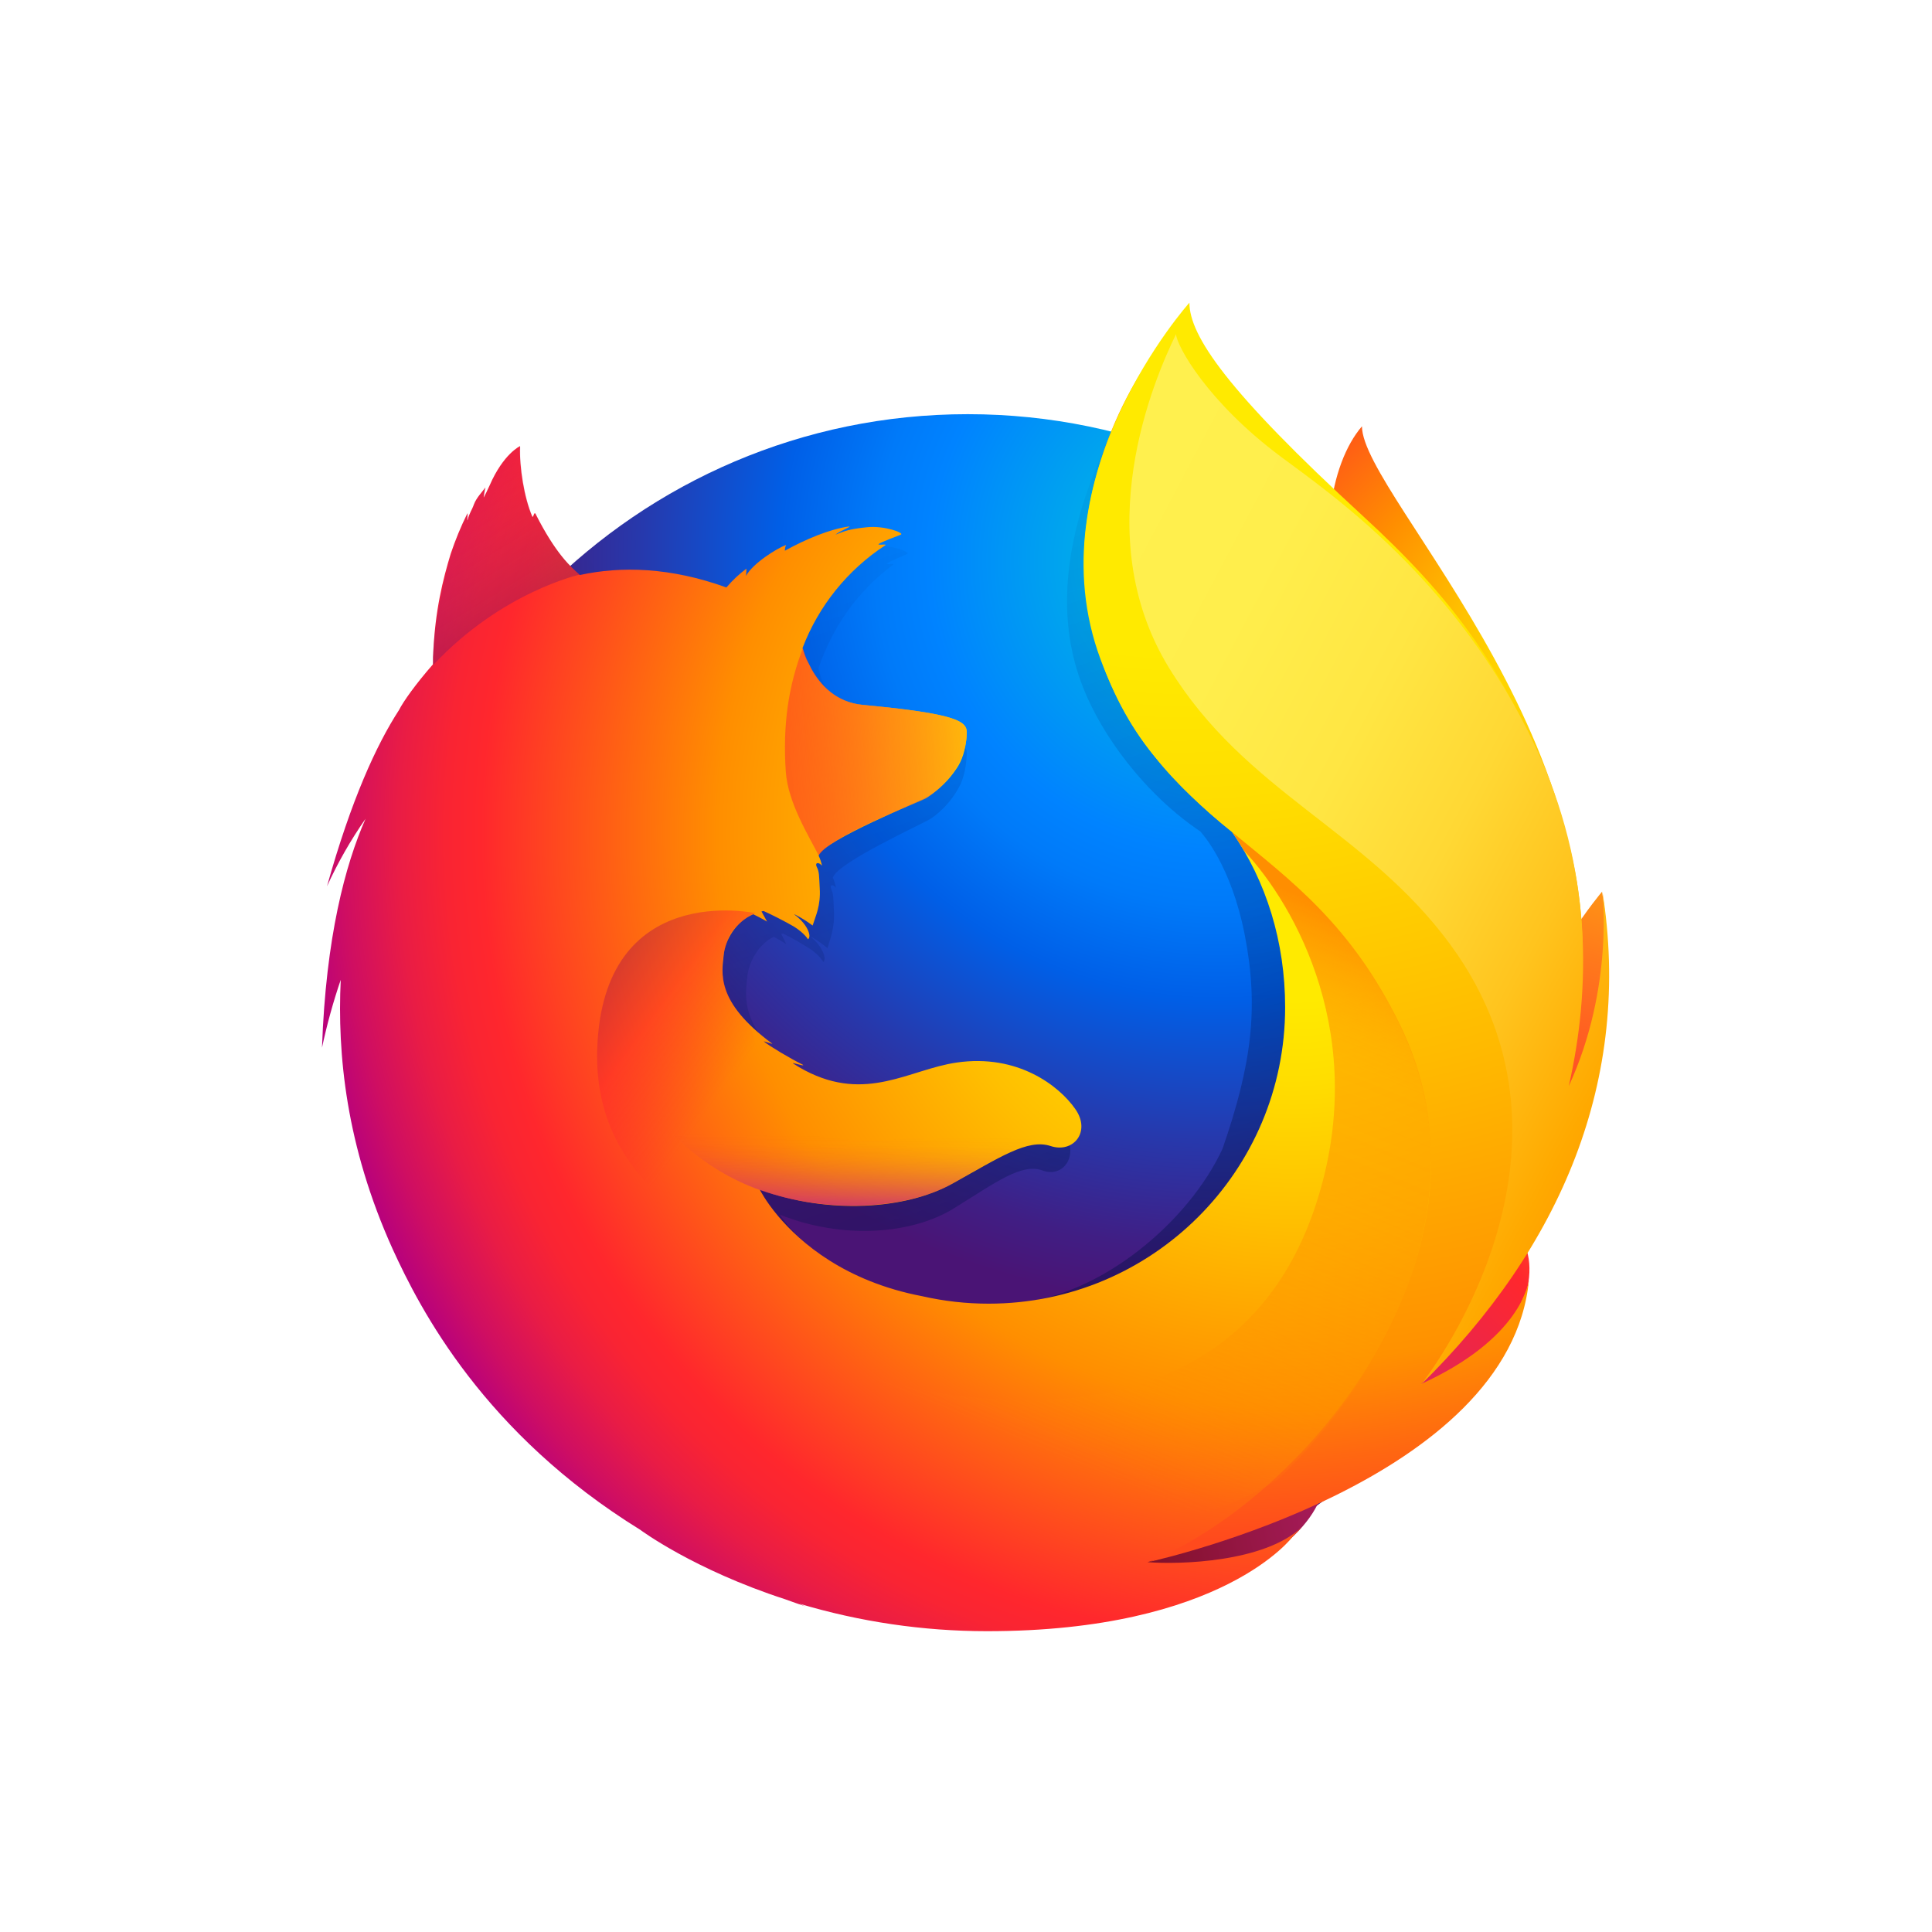 <?xml version="1.0" encoding="UTF-8"?>
<svg width="300px" height="300px" viewBox="0 0 300 300" version="1.1" xmlns="http://www.w3.org/2000/svg" xmlns:xlink="http://www.w3.org/1999/xlink">
    <!-- Generator: Sketch 52.6 (67491) - http://www.bohemiancoding.com/sketch -->
    <title>Slice</title>
    <desc>Created with Sketch.</desc>
    <defs>
        <radialGradient cx="86.85%" cy="30.027%" fx="86.85%" fy="30.027%" r="184.024%" gradientTransform="translate(0.868,0.3),scale(1,0.363),rotate(2.555),translate(-0.868,-0.3)" id="radialGradient-1">
            <stop stop-color="#FFEA00" offset="4.5%"></stop>
            <stop stop-color="#FFDE00" offset="12%"></stop>
            <stop stop-color="#FFBF00" offset="25.4%"></stop>
            <stop stop-color="#FF8E00" offset="42.9%"></stop>
            <stop stop-color="#FF272D" offset="76.9%"></stop>
            <stop stop-color="#E0255A" offset="87.2%"></stop>
            <stop stop-color="#CC2477" offset="95.3%"></stop>
            <stop stop-color="#C42482" offset="100%"></stop>
        </radialGradient>
        <radialGradient cx="70.828%" cy="12.393%" fx="70.828%" fy="12.393%" r="109.234%" gradientTransform="translate(0.708,0.124),scale(1,0.995),translate(-0.708,-0.124)" id="radialGradient-2">
            <stop stop-color="#00CCDA" offset="0%"></stop>
            <stop stop-color="#0083FF" offset="22%"></stop>
            <stop stop-color="#007AF9" offset="26.1%"></stop>
            <stop stop-color="#0060E8" offset="33%"></stop>
            <stop stop-color="#005FE7" offset="33.3%"></stop>
            <stop stop-color="#2639AD" offset="43.8%"></stop>
            <stop stop-color="#401E84" offset="52.2%"></stop>
            <stop stop-color="#4A1475" offset="56.6%"></stop>
        </radialGradient>
        <linearGradient x1="57.339%" y1="75.22%" x2="35.146%" y2="6.805%" id="linearGradient-3">
            <stop stop-color="#000F43" stop-opacity="0.4" offset="0%"></stop>
            <stop stop-color="#001962" stop-opacity="0.173" offset="48.5%"></stop>
            <stop stop-color="#002079" stop-opacity="0" offset="100%"></stop>
        </linearGradient>
        <radialGradient cx="147.727%" cy="-21.664%" fx="147.727%" fy="-21.664%" r="171.815%" gradientTransform="translate(1.477,-0.217),scale(0.923,1),rotate(5.762),translate(-1.477,0.217)" id="radialGradient-4">
            <stop stop-color="#FFEA00" offset="0.3%"></stop>
            <stop stop-color="#FF272D" offset="49.7%"></stop>
            <stop stop-color="#C42482" offset="100%"></stop>
        </radialGradient>
        <radialGradient cx="135.976%" cy="-52.131%" fx="135.976%" fy="-52.131%" r="453.896%" gradientTransform="translate(1.36,-0.521),scale(1,0.541),rotate(5.762),translate(-1.36,0.521)" id="radialGradient-5">
            <stop stop-color="#FFE900" offset="0.3%"></stop>
            <stop stop-color="#FFAF0E" offset="15.7%"></stop>
            <stop stop-color="#FF7A1B" offset="31.6%"></stop>
            <stop stop-color="#FF4E26" offset="47.2%"></stop>
            <stop stop-color="#FF2C2E" offset="62.1%"></stop>
            <stop stop-color="#FF1434" offset="76.2%"></stop>
            <stop stop-color="#FF0538" offset="89.2%"></stop>
            <stop stop-color="#FF0039" offset="100%"></stop>
        </radialGradient>
        <radialGradient cx="211.883%" cy="2.145%" fx="211.883%" fy="2.145%" r="377.539%" gradientTransform="translate(2.119,0.021),scale(0.533,1),rotate(5.762),translate(-2.119,-0.021)" id="radialGradient-6">
            <stop stop-color="#FF272D" offset="0.3%"></stop>
            <stop stop-color="#C42482" offset="49.7%"></stop>
            <stop stop-color="#620700" offset="98.6%"></stop>
        </radialGradient>
        <radialGradient cx="76.845%" cy="39.179%" fx="76.845%" fy="39.179%" r="84.043%" gradientTransform="translate(0.768,0.392),scale(1,0.959),translate(-0.768,-0.392)" id="radialGradient-7">
            <stop stop-color="#FFEA00" offset="15.6%"></stop>
            <stop stop-color="#FFDE00" offset="23.1%"></stop>
            <stop stop-color="#FFBF00" offset="36.5%"></stop>
            <stop stop-color="#FF8E00" offset="54.1%"></stop>
            <stop stop-color="#FF272D" offset="76.3%"></stop>
            <stop stop-color="#F92433" offset="79.6%"></stop>
            <stop stop-color="#E91C45" offset="84.1%"></stop>
            <stop stop-color="#CF0E62" offset="89.3%"></stop>
            <stop stop-color="#B5007F" offset="93.5%"></stop>
        </radialGradient>
        <radialGradient cx="24.953%" cy="0.138%" fx="24.953%" fy="0.138%" r="249.815%" gradientTransform="translate(0.25,0.001),scale(1,0.396),translate(-0.25,-0.001)" id="radialGradient-8">
            <stop stop-color="#FFEA00" offset="27.9%"></stop>
            <stop stop-color="#FFDD00" offset="40.2%"></stop>
            <stop stop-color="#FFBA00" offset="63%"></stop>
            <stop stop-color="#FF9100" offset="85.6%"></stop>
            <stop stop-color="#FF6711" offset="93.3%"></stop>
            <stop stop-color="#FF4A1D" offset="99.4%"></stop>
        </radialGradient>
        <linearGradient x1="-121.603%" y1="64.455%" x2="142.342%" y2="29.666%" id="linearGradient-9">
            <stop stop-color="#C42482" stop-opacity="0.5" offset="0%"></stop>
            <stop stop-color="#FF272D" stop-opacity="0.5" offset="47.4%"></stop>
            <stop stop-color="#FF2C2C" stop-opacity="0.513" offset="48.6%"></stop>
            <stop stop-color="#FF7A1A" stop-opacity="0.72" offset="67.5%"></stop>
            <stop stop-color="#FFB20D" stop-opacity="0.871" offset="82.9%"></stop>
            <stop stop-color="#FFD605" stop-opacity="0.964" offset="94.2%"></stop>
            <stop stop-color="#FFE302" offset="100%"></stop>
        </linearGradient>
        <linearGradient x1="56.498%" y1="94.893%" x2="19.49%" y2="5.478%" id="linearGradient-10">
            <stop stop-color="#891551" stop-opacity="0.6" offset="0%"></stop>
            <stop stop-color="#C42482" stop-opacity="0" offset="100%"></stop>
        </linearGradient>
        <linearGradient x1="8.04%" y1="6.686%" x2="47.914%" y2="47.886%" id="linearGradient-11">
            <stop stop-color="#891551" stop-opacity="0.5" offset="0.5%"></stop>
            <stop stop-color="#FF272D" stop-opacity="0.5" offset="48.4%"></stop>
            <stop stop-color="#FF272D" stop-opacity="0" offset="100%"></stop>
        </linearGradient>
        <linearGradient x1="47.509%" y1="102.675%" x2="50.009%" y2="31.749%" id="linearGradient-12">
            <stop stop-color="#C42482" offset="0%"></stop>
            <stop stop-color="#C42482" stop-opacity="0.81" offset="8.3%"></stop>
            <stop stop-color="#C42482" stop-opacity="0.565" offset="20.6%"></stop>
            <stop stop-color="#C42482" stop-opacity="0.362" offset="32.8%"></stop>
            <stop stop-color="#C42482" stop-opacity="0.204" offset="44.7%"></stop>
            <stop stop-color="#C42482" stop-opacity="0.091" offset="56.2%"></stop>
            <stop stop-color="#C42482" stop-opacity="0.023" offset="67.3%"></stop>
            <stop stop-color="#C42482" stop-opacity="0" offset="77.3%"></stop>
        </linearGradient>
        <linearGradient x1="6.334%" y1="1.647%" x2="92.351%" y2="89.461%" id="linearGradient-13">
            <stop stop-color="#FFF14F" offset="0%"></stop>
            <stop stop-color="#FFEE4C" offset="26.8%"></stop>
            <stop stop-color="#FFE643" offset="45.2%"></stop>
            <stop stop-color="#FFD834" offset="61.2%"></stop>
            <stop stop-color="#FFC41E" offset="75.7%"></stop>
            <stop stop-color="#FFAB02" offset="89.2%"></stop>
            <stop stop-color="#FFA900" offset="90.2%"></stop>
            <stop stop-color="#FFA000" offset="94.9%"></stop>
            <stop stop-color="#FF9100" offset="100%"></stop>
        </linearGradient>
        <linearGradient x1="71.789%" y1="7.159%" x2="42.746%" y2="81.948%" id="linearGradient-14">
            <stop stop-color="#FF8E00" offset="0%"></stop>
            <stop stop-color="#FF8E00" stop-opacity="0.858" offset="4%"></stop>
            <stop stop-color="#FF8E00" stop-opacity="0.729" offset="8.4%"></stop>
            <stop stop-color="#FF8E00" stop-opacity="0.628" offset="13%"></stop>
            <stop stop-color="#FF8E00" stop-opacity="0.557" offset="17.8%"></stop>
            <stop stop-color="#FF8E00" stop-opacity="0.514" offset="22.7%"></stop>
            <stop stop-color="#FF8E00" stop-opacity="0.5" offset="28.2%"></stop>
            <stop stop-color="#FF8E00" stop-opacity="0.478" offset="38.9%"></stop>
            <stop stop-color="#FF8E00" stop-opacity="0.416" offset="52.4%"></stop>
            <stop stop-color="#FF8E00" stop-opacity="0.314" offset="67.6%"></stop>
            <stop stop-color="#FF8E00" stop-opacity="0.172" offset="83.8%"></stop>
            <stop stop-color="#FF8E00" stop-opacity="0" offset="100%"></stop>
        </linearGradient>
    </defs>
    <g id="Page-1" stroke="none" stroke-width="1" fill="none" fill-rule="evenodd">
        <g id="app-logo-copy-3">
            <g id="Firefox_Logo,_2017" transform="translate(50, 47)">
                <path d="M161.485,19.195 C156.465,25.04 154.127,38.196 159.217,51.533 C164.308,64.87 172.11,61.974 176.974,75.574 C183.394,93.519 180.406,117.626 180.406,117.626 C180.406,117.626 188.124,139.976 193.502,116.235 C205.406,71.644 161.485,30.175 161.485,19.195 Z" id="Path" fill="url(#radialGradient-1)"></path>
                <path d="M100.225,204.327 C151.637,204.327 193.286,162.453 193.286,110.82 C193.286,59.187 151.637,17.313 100.275,17.313 C48.912,17.313 7.264,59.187 7.264,110.82 C7.165,162.503 48.862,204.327 100.225,204.327 Z" id="_Path_" fill="url(#radialGradient-2)"></path>
                <path d="M169.953,168.477 C167.941,169.896 165.831,171.17 163.638,172.289 C166.543,168.033 169.223,163.627 171.667,159.09 C173.65,156.895 175.467,154.761 176.948,152.454 C177.668,151.32 178.481,149.922 179.341,148.299 C184.565,138.886 190.326,123.653 190.49,108.005 L190.49,107.968 C190.493,107.583 190.496,107.197 190.492,106.812 C190.519,102.884 190.118,98.965 189.295,95.124 C189.337,95.424 189.374,95.724 189.412,96.024 C189.365,95.793 189.326,95.56 189.277,95.329 C189.353,95.756 189.415,96.168 189.481,96.583 C190.549,105.644 189.788,114.481 185.984,120.996 C185.924,121.092 185.862,121.181 185.802,121.274 C187.774,111.371 188.434,100.438 186.239,89.492 C186.239,89.492 185.362,84.17 178.823,68.016 C175.06,58.717 168.376,51.094 162.471,45.54 C157.295,39.137 152.594,34.839 150.002,32.111 C144.589,26.411 142.32,22.138 141.389,19.35 C140.581,18.945 130.249,8.909 129.429,8.526 C124.919,15.518 110.736,37.389 117.483,57.823 C120.54,67.083 128.273,76.695 136.365,82.086 C136.72,82.492 141.18,87.336 143.301,98.262 C145.491,109.549 144.34,118.357 139.832,131.382 C134.531,142.809 120.95,154.105 108.234,155.26 C81.048,157.73 71.096,141.611 71.096,141.611 C80.81,145.495 91.55,144.682 98.082,140.656 C104.665,136.583 108.647,133.564 111.879,134.755 C115.065,135.94 117.602,132.5 115.326,128.934 C111.732,123.399 105.18,120.546 98.68,121.686 C92.09,122.757 86.054,127.977 77.419,122.921 C76.861,122.597 76.32,122.243 75.799,121.86 C75.23,121.486 77.649,122.43 77.085,122.004 C75.405,121.091 72.431,119.102 71.659,118.395 C71.531,118.277 72.963,118.852 72.835,118.734 C64.761,112.085 65.77,107.594 66.023,104.778 C66.226,102.524 67.693,99.636 70.164,98.465 C71.357,99.117 72.101,99.614 72.101,99.614 C72.101,99.614 71.592,98.574 71.317,98.026 C71.413,97.984 71.505,97.995 71.601,97.954 C72.579,98.426 74.741,99.652 75.88,100.4 C77.362,101.445 77.835,102.378 77.835,102.378 C77.835,102.378 78.225,102.163 77.936,101.251 C77.832,100.877 77.382,99.689 75.913,98.489 L76.005,98.5 C76.884,99 77.716,99.579 78.493,100.227 C78.907,98.722 79.651,97.15 79.488,94.338 C79.388,92.361 79.434,91.849 79.085,91.085 C78.773,90.43 79.26,90.174 79.802,90.855 C79.709,90.321 79.554,89.8 79.339,89.303 L79.344,89.252 C80.02,86.897 93.651,80.77 94.644,80.054 C96.274,78.9 97.641,77.414 98.655,75.693 C99.413,74.485 99.983,72.79 100.122,70.219 C100.196,68.365 99.334,67.13 85.55,65.687 C81.781,65.316 79.569,62.584 78.312,60.064 C78.083,59.521 77.849,59.029 77.615,58.537 C77.392,57.962 77.213,57.371 77.079,56.769 C79.332,50.297 83.119,44.825 88.686,40.69 C88.99,40.413 87.474,40.761 87.777,40.484 C88.131,40.162 90.441,39.231 90.877,39.022 C91.41,38.77 88.596,37.575 86.112,37.866 C83.581,38.151 83.044,38.453 81.694,39.026 C82.254,38.468 84.036,37.736 83.618,37.741 C80.891,38.16 77.501,39.745 74.604,41.541 C74.598,41.228 74.658,40.918 74.779,40.629 C73.428,41.202 70.112,43.52 69.147,45.481 C69.188,45.105 69.207,44.727 69.202,44.349 C68.174,45.207 67.246,46.179 66.436,47.246 L66.386,47.292 C58.554,44.136 51.662,43.932 45.829,45.347 C44.553,44.066 43.93,45.002 41.027,38.624 C40.83,38.24 41.178,39.003 41.027,38.624 C40.549,37.387 41.318,40.274 41.027,38.624 C36.146,42.475 29.723,46.84 26.64,49.922 C26.602,50.044 30.237,48.894 26.64,49.922 C25.381,50.281 25.466,51.029 25.275,57.783 C25.229,58.295 25.269,58.869 25.228,59.33 C22.765,62.468 21.088,65.125 20.453,66.502 C17.268,71.991 13.76,80.547 10.36,94.081 C11.86,90.412 13.668,86.878 15.765,83.515 C12.938,90.699 10.204,101.98 9.657,119.352 C10.341,115.767 11.219,112.222 12.285,108.732 C11.617,123.145 14.103,137.53 19.568,150.883 C21.524,155.667 24.759,162.928 30.266,170.883 C47.568,189.088 71.973,200.422 98.998,200.422 C127.21,200.422 152.544,188.078 169.953,168.477 Z" id="Path" fill="url(#linearGradient-3)"></path>
                <path d="M149.078,181.7 C183.222,177.746 198.337,142.559 178.927,141.868 C161.394,141.307 132.904,183.566 149.078,181.7 Z" id="Path" fill="url(#radialGradient-4)"></path>
                <path d="M181.385,134.68 C204.877,121.008 198.752,91.477 198.752,91.477 C198.752,91.477 189.686,102.009 183.526,118.797 C177.442,135.422 167.261,142.938 181.385,134.68 Z" id="Path" fill="url(#radialGradient-5)"></path>
                <path d="M106.808,199.174 C139.56,209.625 167.709,183.824 150.358,175.208 C134.582,167.437 91.263,194.233 106.808,199.174 Z" id="Path" fill="url(#radialGradient-6)"></path>
                <path d="M183.826,147.219 C184.622,146.095 185.7,142.495 186.652,140.885 C192.434,131.551 192.475,124.109 192.475,123.939 C195.968,106.492 195.651,99.368 193.502,86.194 C191.773,75.586 184.21,60.388 177.66,53.07 C170.909,45.53 175.665,47.987 169.129,42.479 C163.4,36.129 157.845,29.84 154.82,27.31 C132.959,9.034 133.453,5.152 133.874,4.491 C133.803,4.568 133.699,4.684 133.565,4.835 C133.306,3.803 133.124,2.935 133.124,2.935 C133.124,2.935 121.174,14.885 118.658,34.801 C117.016,47.803 121.883,61.358 128.931,70.021 C132.601,74.511 136.748,78.588 141.3,82.18 L141.3,82.175 C146.625,89.822 149.556,99.258 149.556,109.409 C149.556,134.827 128.939,155.433 103.507,155.433 C100.041,155.435 96.586,155.046 93.206,154.276 C81.207,151.989 74.278,145.936 70.822,141.827 C68.842,139.471 68,137.755 68,137.755 C78.751,141.606 90.638,140.8 97.867,136.808 C105.152,132.769 109.56,129.775 113.137,130.955 C116.663,132.131 119.47,128.719 116.952,125.183 C114.485,121.651 108.064,116.594 98.529,117.995 C91.236,119.057 84.555,124.234 74.999,119.22 C74.384,118.9 73.785,118.549 73.206,118.168 C72.576,117.796 75.253,118.733 74.629,118.311 C72.769,117.405 69.477,115.433 68.624,114.731 C68.481,114.614 70.067,115.184 69.923,115.067 C60.988,108.474 62.104,104.02 62.385,101.226 C62.61,98.992 64.233,96.128 66.968,94.966 C68.288,95.612 69.111,96.105 69.111,96.105 C69.111,96.105 68.548,95.074 68.243,94.53 C68.35,94.49 68.452,94.5 68.558,94.459 C69.64,94.927 72.033,96.143 73.293,96.885 C74.934,97.922 75.457,98.847 75.457,98.847 C75.457,98.847 75.889,98.634 75.569,97.729 C75.452,97.358 74.955,96.18 73.33,94.99 L73.431,95.001 C74.396,95.492 75.317,96.066 76.185,96.714 C76.643,95.221 77.467,93.662 77.286,90.874 C77.175,88.913 77.226,88.405 76.841,87.648 C76.495,86.998 77.034,86.744 77.634,87.42 C77.53,86.887 77.358,86.369 77.121,85.881 L77.126,85.83 C77.875,83.494 92.962,77.418 94.06,76.708 C95.829,75.597 97.343,74.123 98.499,72.383 C99.338,71.184 99.97,69.504 100.123,66.954 C100.175,65.805 99.821,64.896 95.826,64.026 C93.428,63.504 89.718,62.996 83.995,62.459 C79.823,62.091 77.375,59.383 75.984,56.883 C75.73,56.344 75.471,55.856 75.213,55.369 C74.966,54.802 74.768,54.216 74.619,53.616 C77.116,47.081 81.611,41.5 87.466,37.67 C87.801,37.396 86.124,37.74 86.46,37.466 C86.851,37.147 89.408,36.224 89.891,36.016 C90.481,35.767 87.366,34.582 84.616,34.87 C81.816,35.153 81.221,35.452 79.727,36.02 C80.347,35.467 82.319,34.741 81.857,34.746 C78.838,35.161 75.086,36.734 71.878,38.514 C71.872,38.202 71.938,37.893 72.072,37.61 C70.577,38.178 66.907,40.477 65.838,42.422 C65.884,42.049 65.905,41.674 65.9,41.299 C64.774,42.138 63.748,43.101 62.839,44.171 L62.783,44.217 C54.115,41.088 46.487,40.886 40.032,42.288 C38.62,41.018 36.349,39.096 33.136,32.77 C32.918,32.39 32.801,33.558 32.633,33.182 C31.385,30.286 30.631,25.541 30.755,22.27 C30.755,22.27 28.172,23.447 26.035,28.363 C25.638,29.246 25.383,29.734 25.129,30.221 C25.012,30.363 25.394,28.607 25.333,28.703 C24.962,29.331 24.001,30.21 23.578,31.348 C23.288,32.191 22.881,32.663 22.622,33.714 L22.561,33.811 C22.54,33.501 22.638,32.536 22.566,32.734 C21.564,34.758 20.702,36.848 19.986,38.99 C18.835,42.773 17.496,47.923 17.283,54.622 C17.232,55.13 17.278,55.699 17.231,56.156 C14.506,59.268 12.649,61.903 11.947,63.269 C8.423,68.713 4.541,77.198 0.777,90.62 C2.452,86.954 4.454,83.446 6.76,80.14 C3.63,87.265 0.605,98.452 0,115.681 C0.76,112.116 1.731,108.599 2.908,105.149 C2.368,116.637 3.706,130.881 10.969,146.95 C15.281,156.403 25.208,175.598 49.464,190.577 L49.461,190.579 C49.461,190.579 57.713,196.721 71.897,201.325 C72.945,201.705 74.007,202.079 75.091,202.443 C74.751,202.305 74.422,202.161 74.102,202.013 C83.543,204.841 93.345,206.282 103.201,206.289 C139.926,206.321 150.757,191.572 150.757,191.572 C150.757,191.572 150.719,191.601 150.65,191.651 C151.168,191.163 151.667,190.656 152.147,190.13 C146.353,195.602 133.13,195.965 128.185,195.57 C136.618,193.094 142.166,190.999 152.96,186.866 C154.223,186.398 155.514,185.864 156.834,185.264 C156.977,185.201 157.121,185.133 157.265,185.068 C157.526,184.946 157.786,184.831 158.05,184.702 C163.309,182.224 168.254,179.129 172.78,175.481 C183.619,166.822 185.977,158.383 187.21,152.818 C187.038,153.352 186.502,154.595 186.126,155.4 C183.334,161.371 177.144,165.035 170.422,168.178 C173.621,163.98 176.587,159.611 179.308,155.089 C181.503,152.912 182.187,149.507 183.826,147.219 Z" id="Path" fill="url(#radialGradient-7)"></path>
                <path d="M170.633,167.921 C175.053,163.048 179.021,157.475 182.027,151.156 C189.763,134.891 201.724,107.848 192.304,79.603 C184.858,57.28 174.636,45.073 161.658,33.149 C140.579,13.785 134.692,5.141 134.692,0 C134.692,0 110.355,27.13 120.91,55.426 C131.465,83.722 153.082,82.684 167.383,112.213 C184.213,146.96 153.767,184.878 128.59,195.491 C130.132,195.149 184.559,182.832 187.419,151.7 C187.354,152.273 186.128,160.883 170.633,167.921 Z" id="Path" fill="url(#radialGradient-8)"></path>
                <path d="M100.124,66.955 C100.206,65.116 99.253,63.881 84.048,62.455 C77.793,61.877 75.397,56.096 74.667,53.662 C72.443,59.441 71.524,65.505 72.018,72.84 C72.356,77.645 75.584,82.802 77.127,85.83 C77.127,85.83 77.47,85.385 77.628,85.22 C80.534,82.195 92.709,77.585 93.853,76.93 C95.114,76.134 99.912,72.628 100.124,66.955 Z" id="Path" fill="url(#linearGradient-9)"></path>
                <path d="M33.19,32.803 C32.971,32.422 32.854,33.59 32.686,33.214 C31.438,30.318 30.678,25.625 30.858,22.308 C30.858,22.308 28.276,23.485 26.139,28.4 C25.742,29.284 25.487,29.771 25.233,30.259 C25.116,30.401 25.498,28.645 25.437,28.74 C25.066,29.369 24.105,30.248 23.687,31.335 C23.341,32.223 22.985,32.7 22.72,33.803 C22.639,34.102 22.803,32.477 22.731,32.675 C17.76,42.282 16.812,56.808 17.335,56.194 C27.918,44.894 40.045,42.214 40.045,42.214 C38.755,41.263 35.951,38.519 33.19,32.803 L33.19,32.803 Z" id="Path" fill="url(#linearGradient-10)"></path>
                <path d="M73.343,150.964 C58.725,144.723 42.107,135.921 42.735,115.925 C43.589,89.59 67.293,94.795 67.293,94.795 C66.399,95.013 64.007,96.716 63.16,98.531 C62.264,100.8 60.629,105.926 65.581,111.298 C73.357,119.724 49.606,131.289 86.265,153.136 C87.19,153.639 77.672,152.836 73.343,150.964 L73.343,150.964 Z" id="Path" fill="url(#linearGradient-11)"></path>
                <path d="M68.15,137.841 C78.515,141.448 90.59,140.815 97.819,136.822 C102.659,134.128 108.867,129.813 112.687,130.878 C109.38,129.571 106.875,128.96 103.861,128.811 C103.348,128.811 102.733,128.8 102.174,128.744 C101.071,128.74 99.968,128.8 98.871,128.925 C97.005,129.096 94.937,130.273 93.056,130.084 C92.955,130.074 94.88,129.293 94.724,129.329 C93.727,129.536 92.645,129.581 91.501,129.723 C90.775,129.804 90.149,129.895 89.428,129.925 C67.838,131.756 49.592,118.224 49.592,118.224 C48.039,123.455 56.545,133.8 68.15,137.841 L68.15,137.841 Z" id="Path" fill="url(#linearGradient-12)"></path>
                <path d="M170.595,168.06 C192.432,146.62 203.48,120.558 198.809,91.326 C198.809,91.326 200.675,106.316 193.6,121.647 C196.999,106.68 197.395,88.08 188.364,68.819 C176.311,43.11 156.488,29.583 148.921,23.939 C137.454,15.388 132.701,6.681 132.615,4.885 C129.19,11.903 118.828,35.954 131.502,56.667 C143.376,76.072 162.082,81.832 175.177,99.632 C199.301,132.425 170.595,168.06 170.595,168.06 Z" id="Path" fill="url(#linearGradient-13)"></path>
                <path d="M167.466,112.275 C159.835,96.509 150.31,89.633 141.3,82.18 C142.348,83.648 142.606,84.166 143.187,85.115 C151.117,93.567 162.811,114.184 154.321,140.064 C138.34,188.78 74.417,165.84 67.715,159.396 C70.426,187.591 117.618,201.083 148.344,182.799 C165.828,166.247 179.972,138.111 167.466,112.275 Z" id="Path" fill="url(#linearGradient-14)"></path>
            </g>
        </g>
    </g>
</svg>
